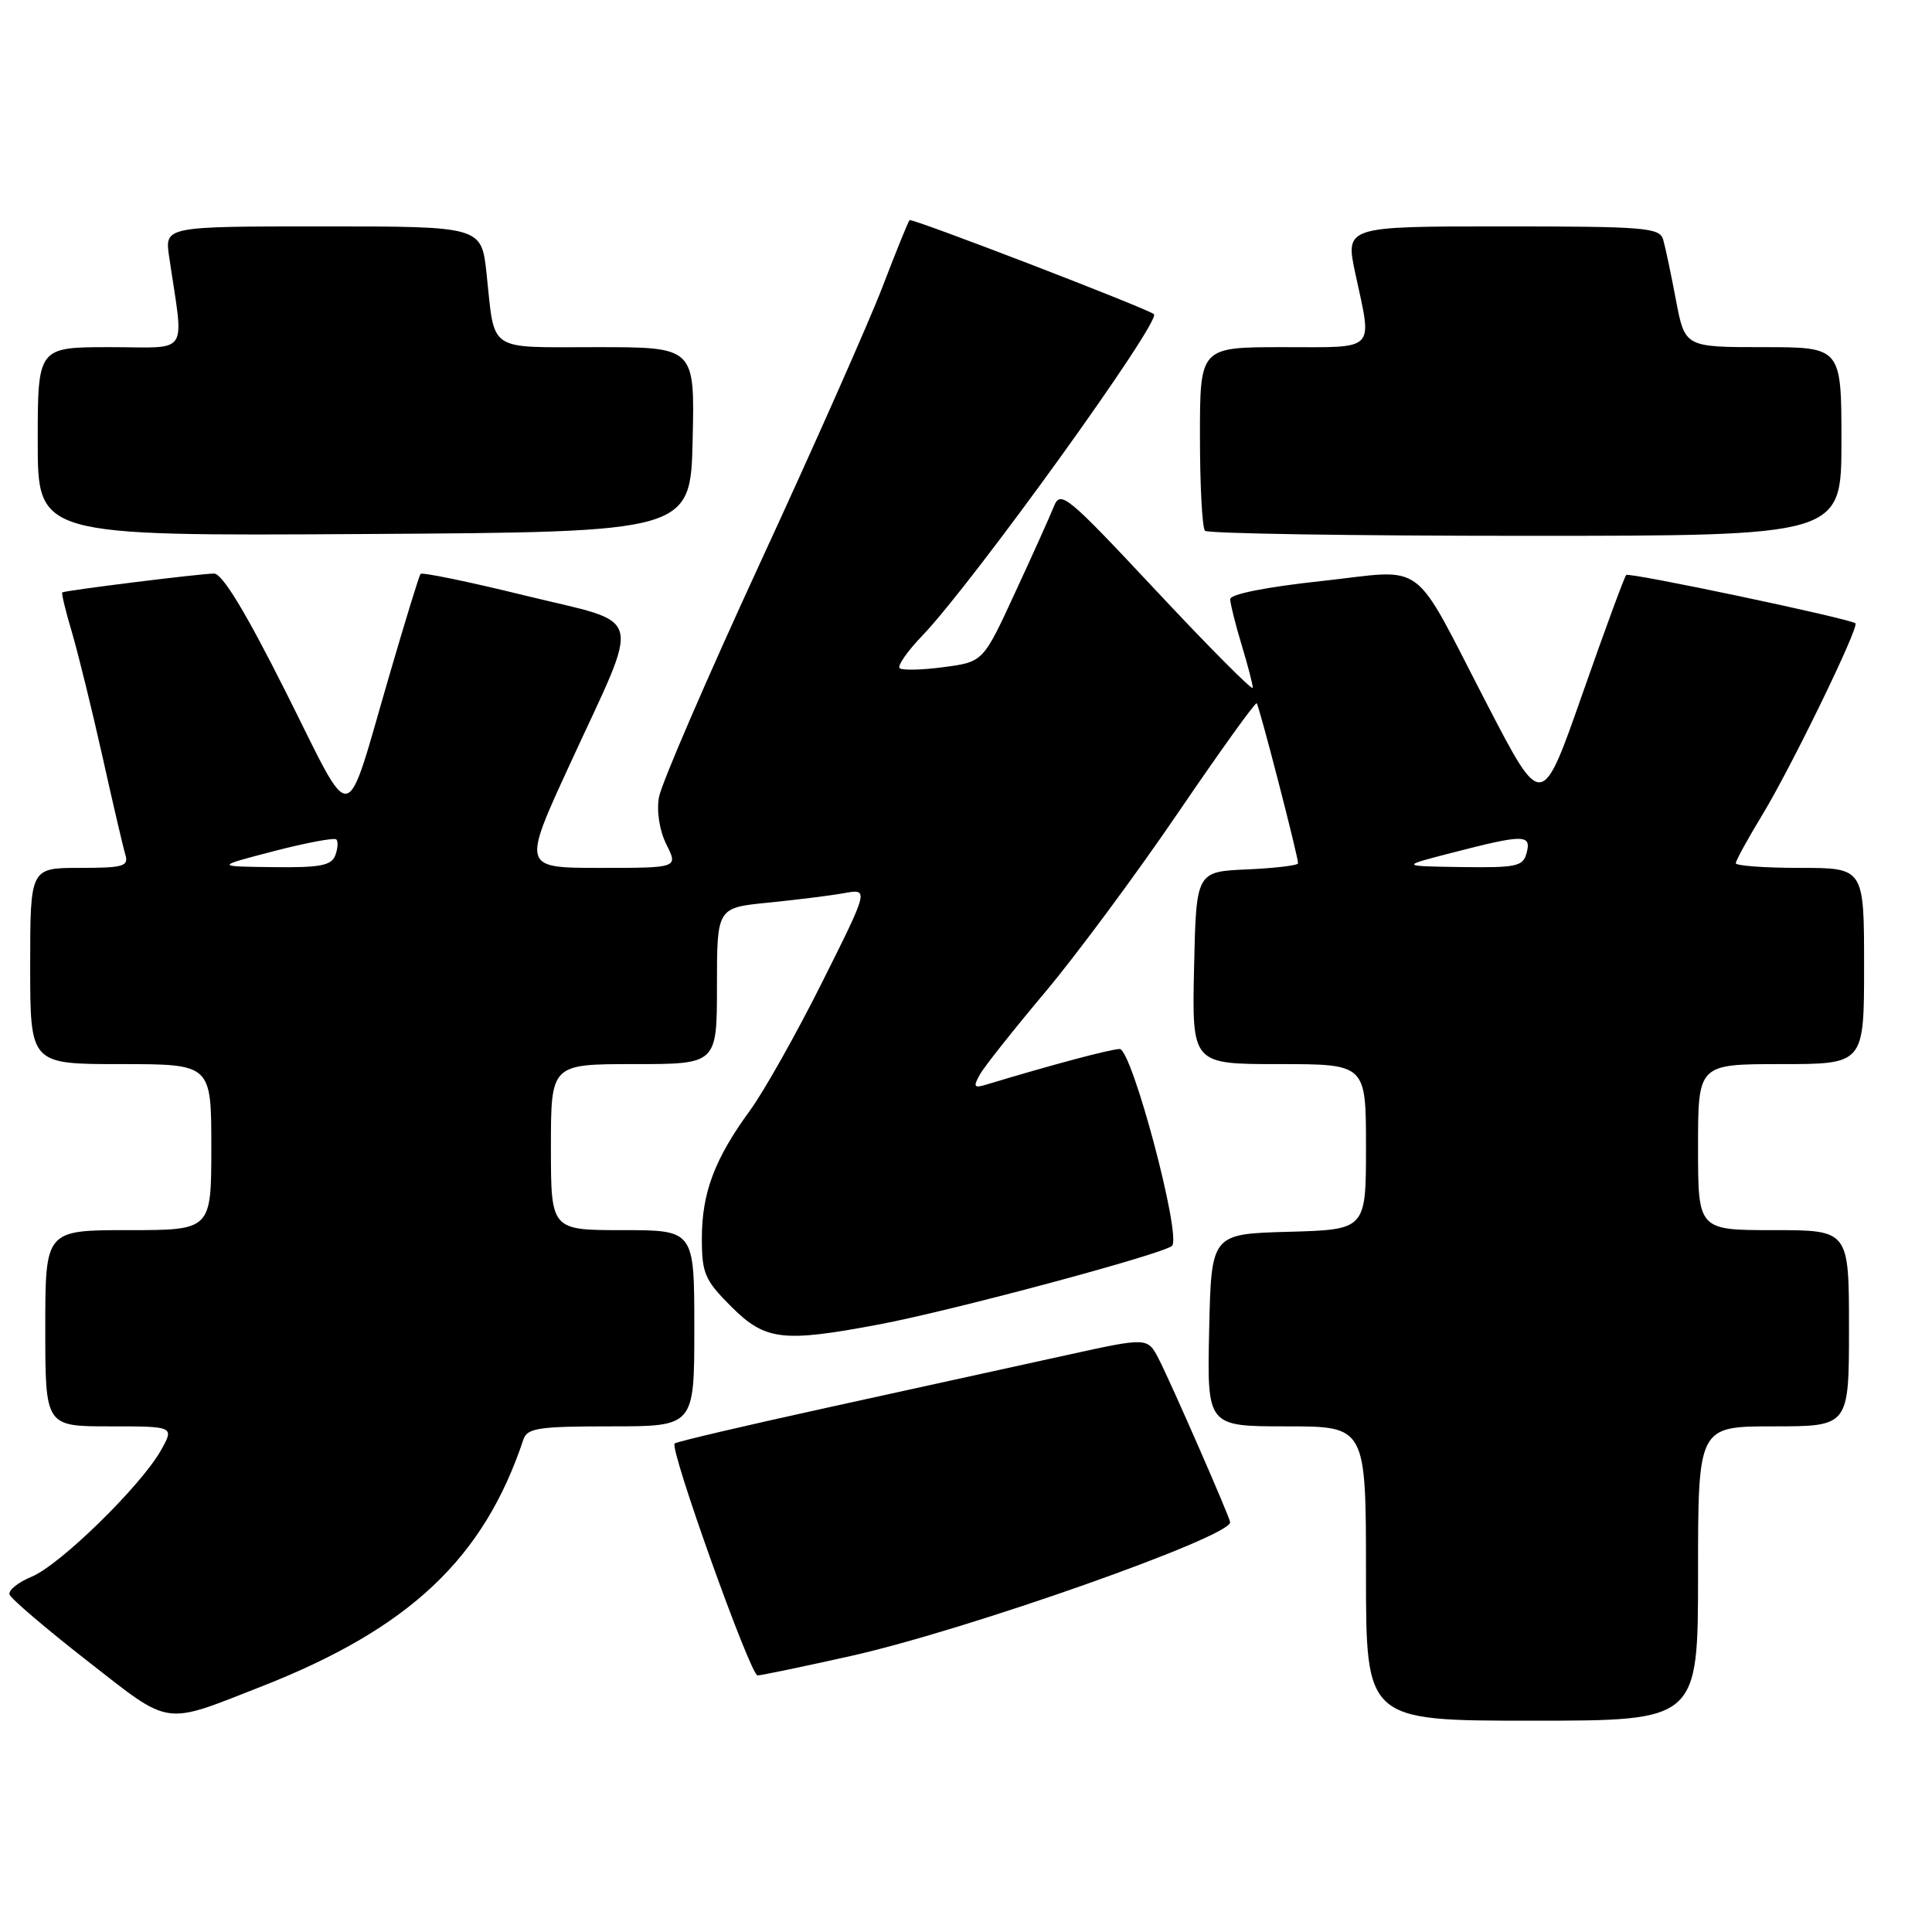 <?xml version="1.0" encoding="UTF-8" standalone="no"?>
<!DOCTYPE svg PUBLIC "-//W3C//DTD SVG 1.1//EN" "http://www.w3.org/Graphics/SVG/1.1/DTD/svg11.dtd" >
<svg xmlns="http://www.w3.org/2000/svg" xmlns:xlink="http://www.w3.org/1999/xlink" version="1.1" viewBox="0 0 256 256">
 <g >
 <path fill="currentColor"
d=" M 34.64 223.47 C 54.27 215.77 64.09 206.51 69.35 190.75 C 69.86 189.22 71.35 189.00 80.97 189.00 C 92.00 189.00 92.00 189.00 92.00 176.00 C 92.00 163.00 92.00 163.00 82.50 163.00 C 73.00 163.00 73.00 163.00 73.00 152.00 C 73.00 141.00 73.00 141.00 84.00 141.00 C 95.00 141.00 95.00 141.00 95.00 130.64 C 95.00 120.28 95.00 120.28 101.75 119.61 C 105.46 119.24 109.99 118.68 111.82 118.35 C 115.14 117.75 115.14 117.75 108.95 130.13 C 105.55 136.93 101.24 144.59 99.38 147.14 C 94.69 153.56 93.00 158.06 93.00 164.09 C 93.00 168.73 93.38 169.61 96.88 173.12 C 101.40 177.63 103.68 177.91 116.50 175.49 C 126.23 173.66 154.19 166.15 155.30 165.08 C 156.59 163.83 149.99 139.00 148.36 139.00 C 147.21 139.00 139.22 141.13 130.64 143.73 C 129.06 144.21 128.93 144.00 129.83 142.40 C 130.41 141.35 134.30 136.45 138.46 131.50 C 142.62 126.55 150.56 115.83 156.11 107.68 C 161.66 99.53 166.34 93.01 166.52 93.19 C 166.85 93.51 172.00 113.44 172.00 114.39 C 172.00 114.67 168.96 115.04 165.25 115.20 C 158.50 115.50 158.50 115.50 158.22 128.25 C 157.94 141.00 157.94 141.00 169.47 141.00 C 181.00 141.00 181.00 141.00 181.00 151.97 C 181.00 162.93 181.00 162.93 170.75 163.22 C 160.50 163.50 160.50 163.50 160.22 176.25 C 159.94 189.00 159.94 189.00 170.47 189.00 C 181.00 189.00 181.00 189.00 181.00 208.50 C 181.00 228.00 181.00 228.00 203.00 228.00 C 225.00 228.00 225.00 228.00 225.00 208.50 C 225.00 189.00 225.00 189.00 235.00 189.00 C 245.00 189.00 245.00 189.00 245.00 176.00 C 245.00 163.00 245.00 163.00 235.00 163.00 C 225.00 163.00 225.00 163.00 225.00 152.00 C 225.00 141.00 225.00 141.00 236.00 141.00 C 247.00 141.00 247.00 141.00 247.00 128.00 C 247.00 115.00 247.00 115.00 238.50 115.00 C 233.82 115.00 230.00 114.72 230.00 114.38 C 230.00 114.04 231.59 111.15 233.53 107.95 C 237.37 101.62 246.41 83.02 245.85 82.59 C 245.00 81.94 215.87 75.80 215.48 76.19 C 215.24 76.43 212.63 83.53 209.67 91.97 C 204.30 107.31 204.30 107.31 197.09 93.41 C 186.84 73.64 189.28 75.45 175.03 77.00 C 167.72 77.79 163.00 78.73 163.01 79.40 C 163.02 80.00 163.69 82.71 164.51 85.41 C 165.33 88.11 166.00 90.69 166.00 91.14 C 166.00 91.59 160.28 85.84 153.29 78.37 C 141.26 65.52 140.52 64.91 139.63 67.14 C 139.11 68.44 136.79 73.60 134.47 78.60 C 130.27 87.71 130.27 87.71 125.02 88.40 C 122.13 88.79 119.51 88.84 119.20 88.53 C 118.89 88.22 120.24 86.28 122.21 84.23 C 128.95 77.20 153.94 42.51 152.90 41.63 C 152.00 40.86 120.81 28.86 120.52 29.17 C 120.34 29.35 118.73 33.33 116.94 38.00 C 115.15 42.67 107.87 59.10 100.76 74.50 C 93.66 89.90 87.60 103.92 87.31 105.66 C 86.99 107.54 87.39 110.08 88.31 111.91 C 89.85 115.00 89.85 115.00 79.52 115.00 C 69.19 115.00 69.19 115.00 75.52 101.25 C 85.04 80.56 85.64 82.85 69.61 78.92 C 62.17 77.09 55.92 75.80 55.72 76.05 C 55.53 76.30 53.69 82.28 51.63 89.35 C 45.55 110.16 47.02 109.90 37.90 91.75 C 32.55 81.09 29.46 76.00 28.36 76.00 C 26.61 76.00 8.67 78.23 8.25 78.50 C 8.12 78.59 8.68 80.93 9.51 83.71 C 10.33 86.49 12.15 93.88 13.55 100.13 C 14.94 106.38 16.32 112.29 16.61 113.25 C 17.07 114.79 16.36 115.00 10.57 115.00 C 4.00 115.00 4.00 115.00 4.00 128.00 C 4.00 141.00 4.00 141.00 16.00 141.00 C 28.00 141.00 28.00 141.00 28.00 152.00 C 28.00 163.00 28.00 163.00 17.00 163.00 C 6.00 163.00 6.00 163.00 6.00 176.00 C 6.00 189.00 6.00 189.00 14.56 189.00 C 23.11 189.00 23.11 189.00 21.31 192.20 C 18.63 196.93 7.96 207.36 4.20 208.92 C 2.40 209.66 1.08 210.73 1.26 211.28 C 1.44 211.83 6.07 215.78 11.55 220.06 C 22.78 228.82 21.48 228.63 34.64 223.47 Z  M 112.82 219.41 C 128.18 215.96 163.00 203.68 163.00 201.71 C 163.00 201.13 155.17 183.23 153.53 180.05 C 152.05 177.20 152.05 177.20 141.28 179.57 C 135.35 180.88 121.35 183.95 110.16 186.40 C 98.97 188.85 89.62 191.04 89.39 191.27 C 88.69 191.97 99.43 222.00 100.38 222.00 C 100.86 222.00 106.46 220.83 112.82 219.41 Z  M 91.78 58.25 C 92.06 46.00 92.06 46.00 79.10 46.00 C 64.39 46.00 65.61 46.81 64.47 36.25 C 63.80 30.00 63.80 30.00 42.81 30.00 C 21.82 30.00 21.82 30.00 22.41 34.00 C 24.38 47.42 25.31 46.00 14.59 46.00 C 5.00 46.00 5.00 46.00 5.00 58.51 C 5.00 71.02 5.00 71.02 48.25 70.76 C 91.50 70.50 91.50 70.50 91.78 58.25 Z  M 244.00 58.50 C 244.00 46.00 244.00 46.00 233.63 46.00 C 223.26 46.00 223.26 46.00 222.07 39.75 C 221.42 36.31 220.66 32.71 220.38 31.75 C 219.91 30.16 218.01 30.00 199.06 30.00 C 178.25 30.00 178.25 30.00 179.59 36.25 C 181.84 46.72 182.54 46.00 170.00 46.00 C 159.00 46.00 159.00 46.00 159.00 57.83 C 159.00 64.34 159.30 69.97 159.67 70.33 C 160.03 70.70 179.16 71.00 202.17 71.00 C 244.00 71.00 244.00 71.00 244.00 58.50 Z  M 36.29 112.78 C 40.58 111.67 44.30 110.97 44.57 111.23 C 44.83 111.50 44.76 112.45 44.42 113.36 C 43.90 114.70 42.37 114.98 36.14 114.90 C 28.50 114.81 28.50 114.81 36.29 112.78 Z  M 192.50 112.97 C 201.92 110.54 202.93 110.54 202.29 113.00 C 201.82 114.81 200.98 114.99 193.63 114.89 C 185.50 114.77 185.50 114.77 192.50 112.97 Z "/>
</g>
</svg>